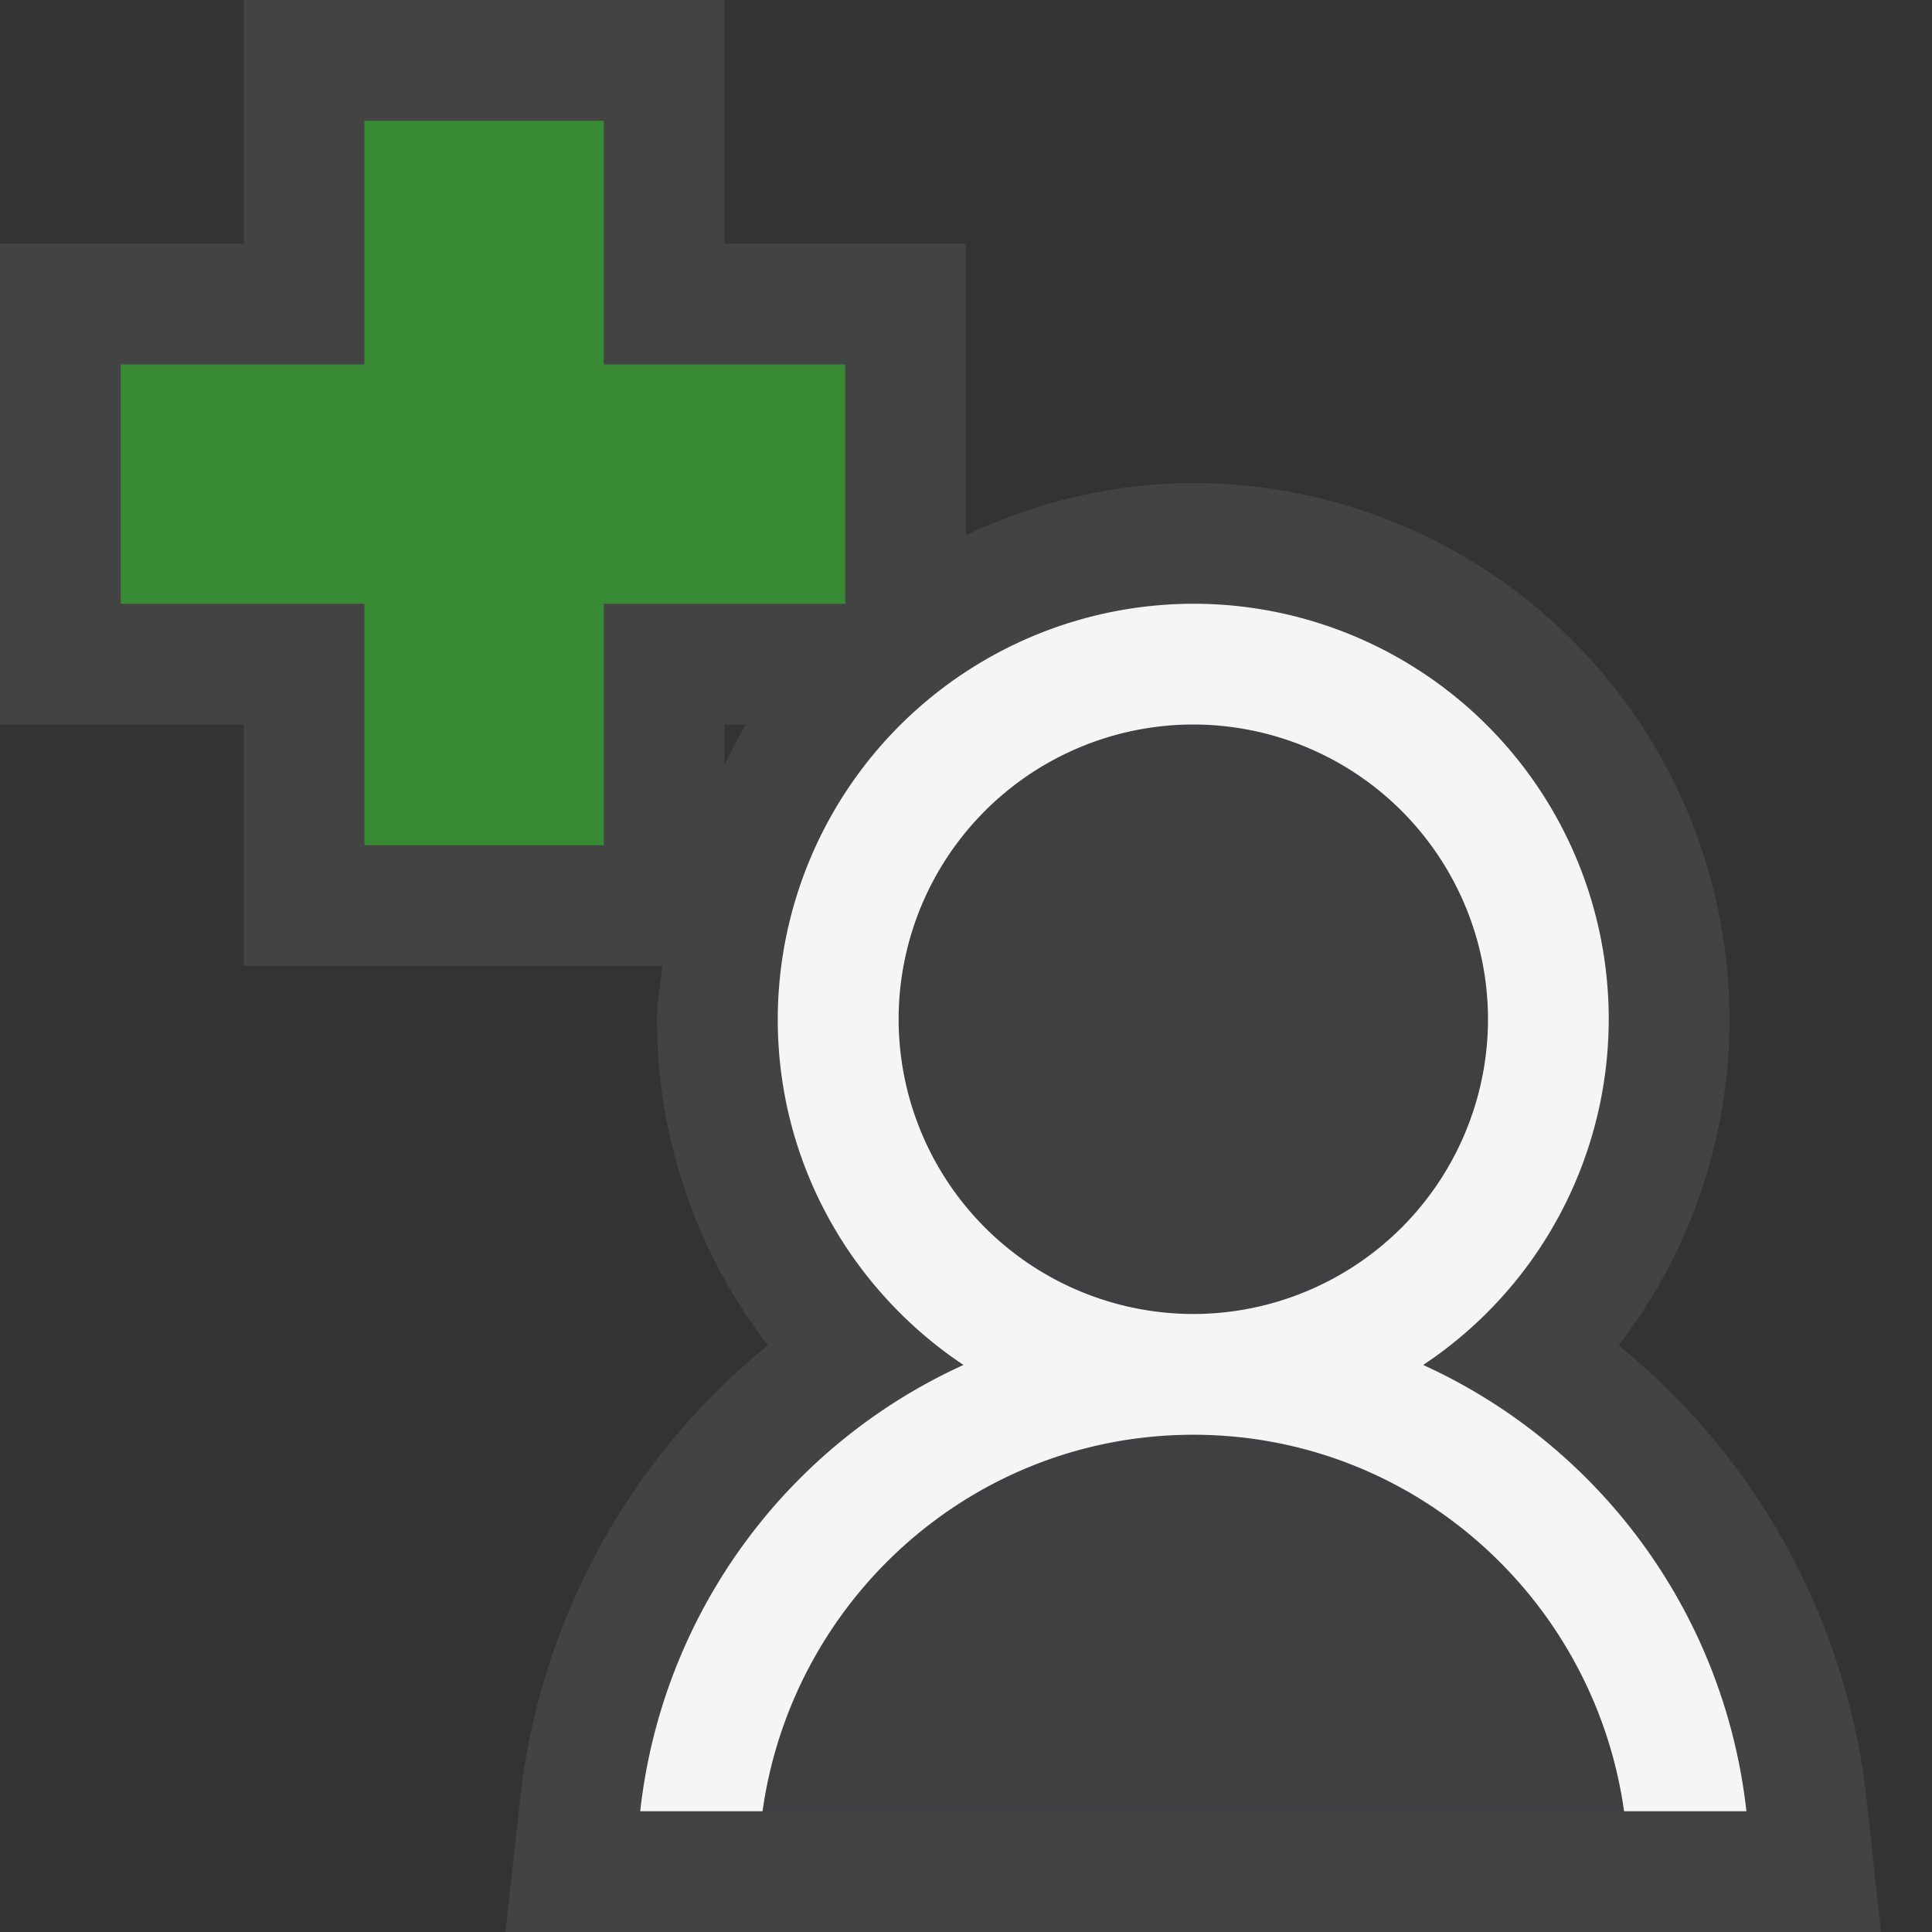 <svg xmlns="http://www.w3.org/2000/svg" viewBox="0 0 16 16"><rect x="0" y="0" width="16" height="16" fill="#333333" stroke="none"/><style>.icon-canvas-transparent{opacity:0;fill:#434343}.icon-vs-out{fill:#434343}.icon-vs-bg{fill:#f5f5f5}.icon-vs-fg{fill:#403F41}.icon-vs-action-green{fill:#388a34}</style><path class="icon-canvas-transparent" d="M16 0v16H0V0h16z" id="canvas"/><path class="icon-vs-out" d="M4.308 14.891L4.186 16h11.392l-.121-1.109a5.64 5.64 0 0 0-2.052-3.749 4.425 4.425 0 0 0 .918-2.7A4.446 4.446 0 0 0 9.883 4 4.39 4.39 0 0 0 8 4.434V2.018H6V0H2.018v2.018H0V6h2.018v2h3.468c-.015.147-.045.29-.045.441 0 .991.33 1.936.918 2.7a5.645 5.645 0 0 0-2.051 3.75zM6 6.33V6h.179c-.069.104-.119.22-.179.33z" id="outline"/><path class="icon-vs-fg" d="M7.441 8.441A2.444 2.444 0 0 1 9.883 6a2.443 2.443 0 0 1 2.44 2.441 2.444 2.444 0 0 1-2.44 2.441 2.444 2.444 0 0 1-2.442-2.441zm2.442 3.441c-1.824 0-3.321 1.361-3.568 3.118h7.134c-.246-1.757-1.743-3.118-3.566-3.118z" id="iconFg"/><path class="icon-vs-bg" d="M11.786 11.304A3.439 3.439 0 0 0 9.883 5a3.446 3.446 0 0 0-3.442 3.441c0 1.194.612 2.245 1.538 2.863A4.618 4.618 0 0 0 5.302 15h1.013c.246-1.757 1.744-3.118 3.568-3.118 1.823 0 3.32 1.361 3.567 3.118h1.013a4.62 4.62 0 0 0-2.677-3.696zm-1.903-.422a2.443 2.443 0 0 1-2.441-2.441A2.442 2.442 0 0 1 9.883 6a2.443 2.443 0 0 1 2.44 2.441 2.443 2.443 0 0 1-2.44 2.441z" id="iconBg"/><g id="colorAction"><path class="icon-vs-action-green" d="M7 3.018V5H5v2H3.018V5H1V3.018h2.018V1H5v2.018h2z"/></g></svg>